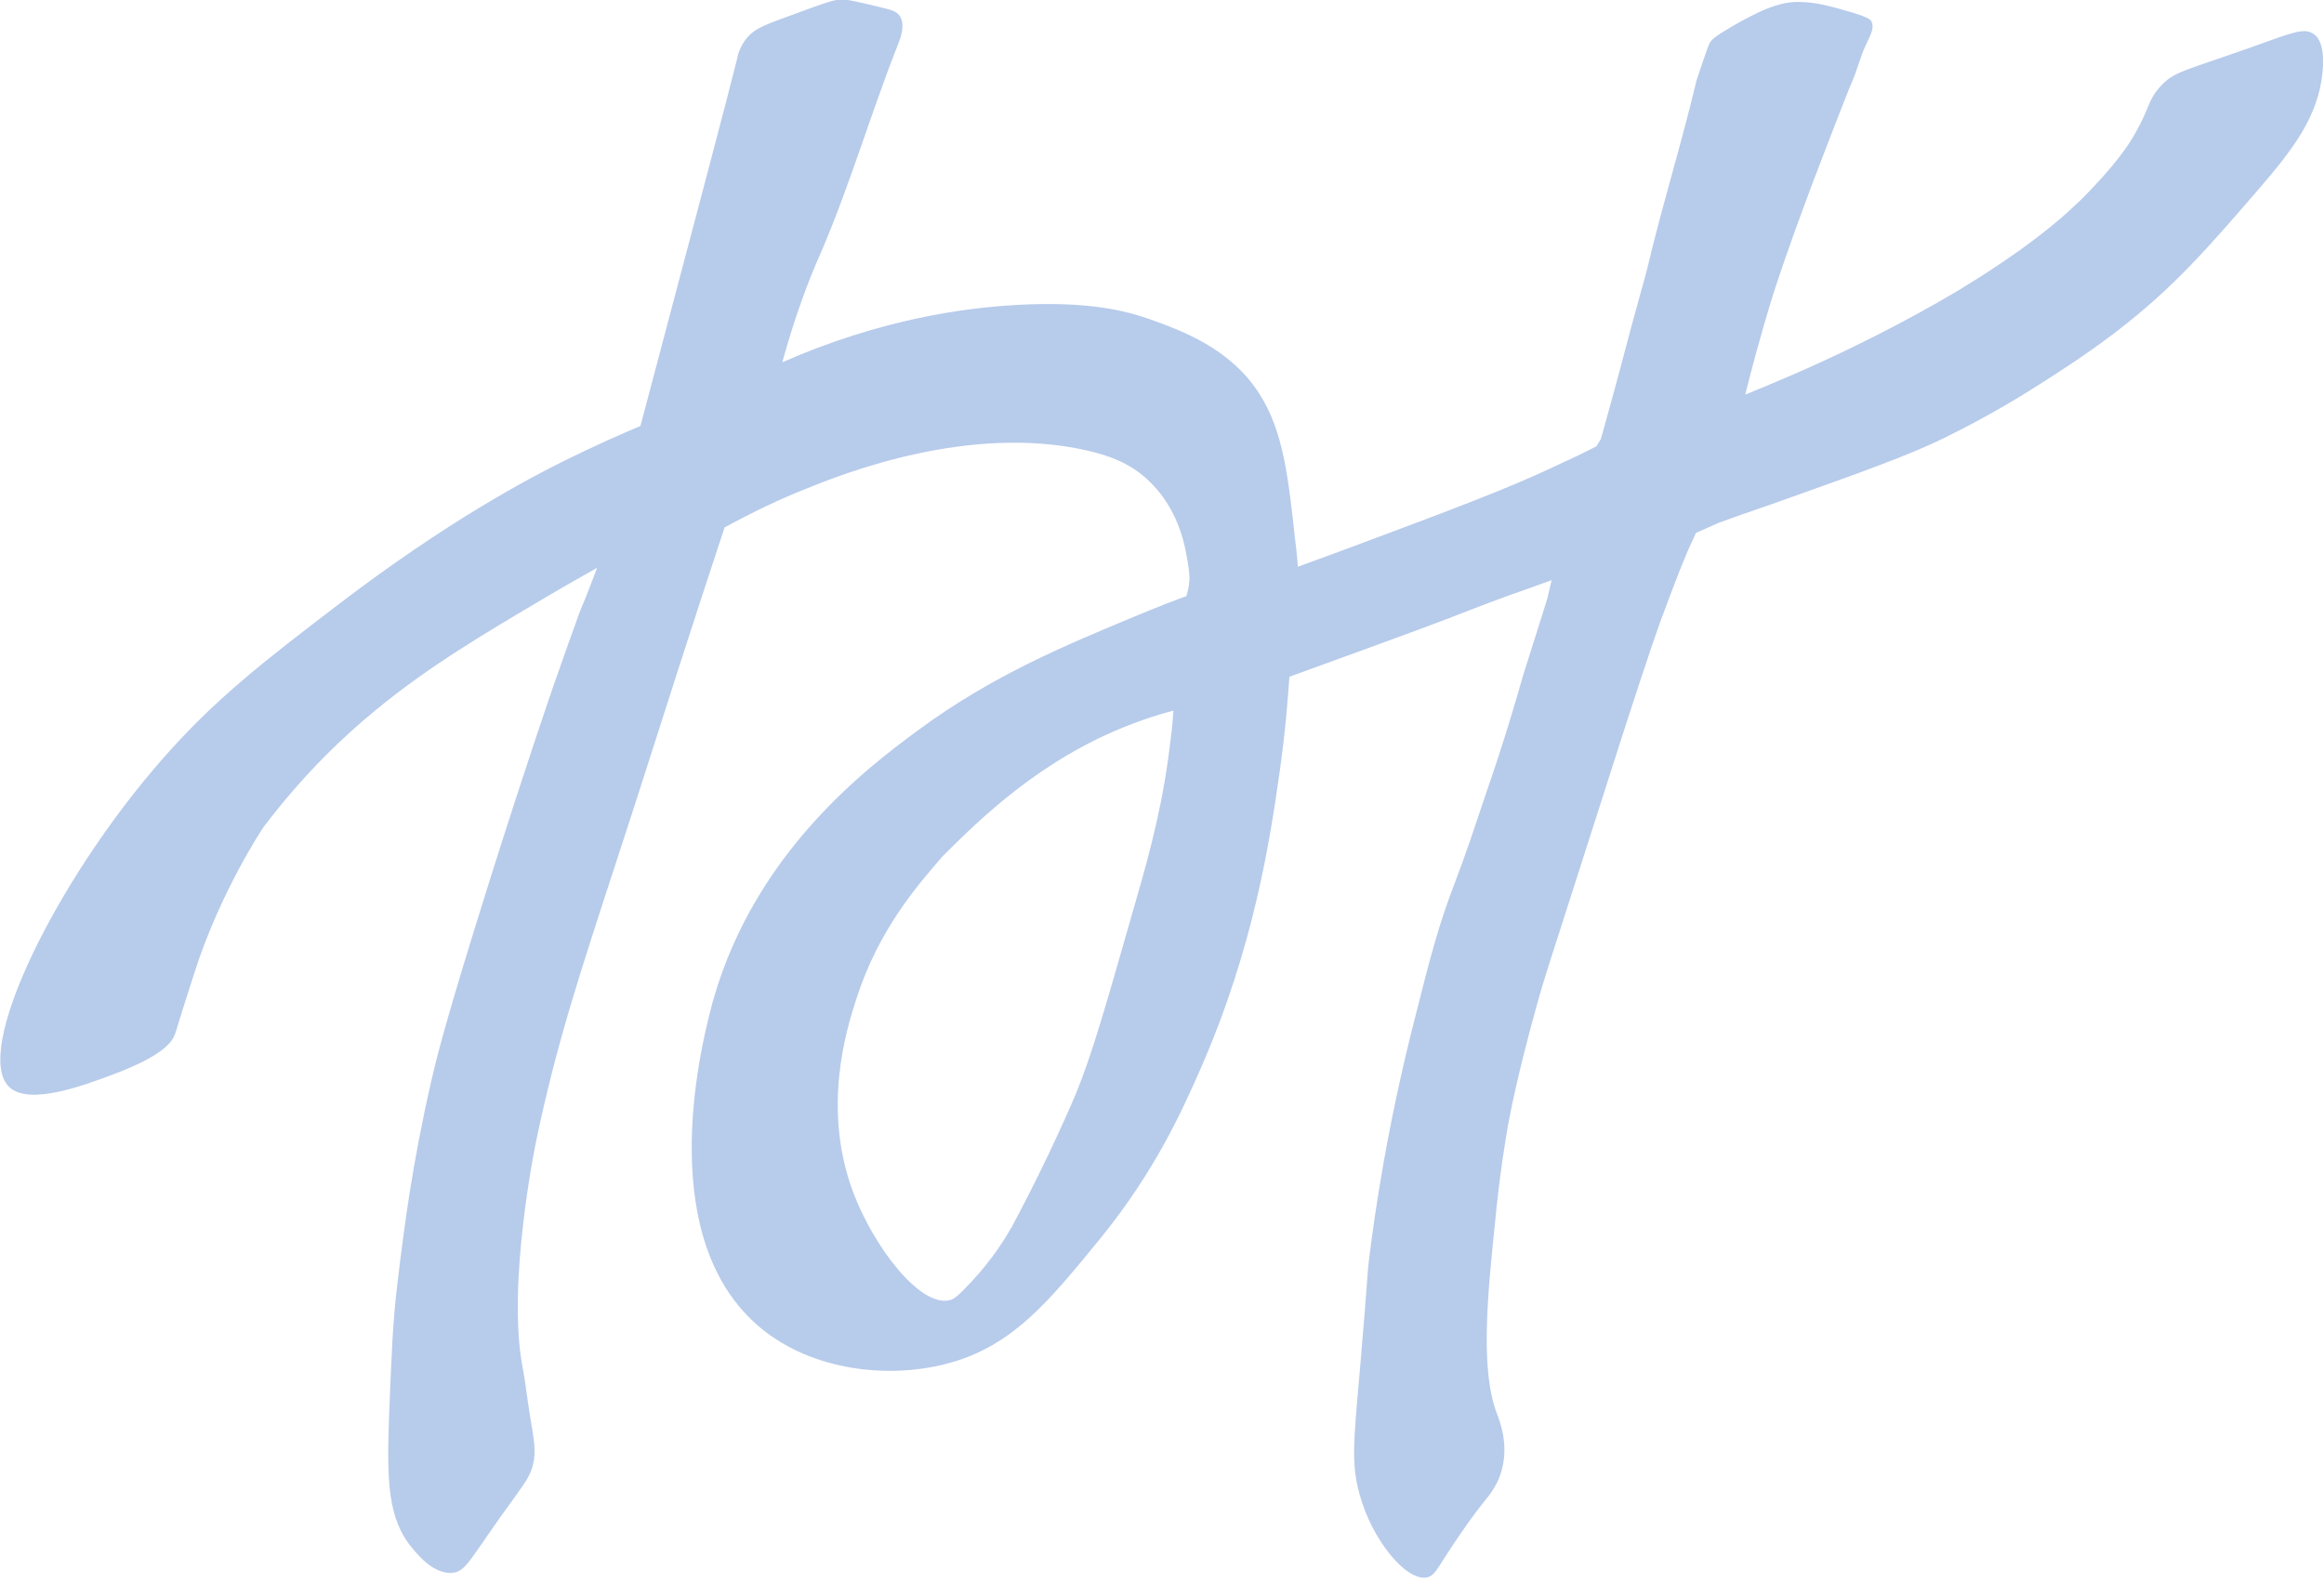 <svg width="467" height="318" viewBox="0 0 467 318" fill="none" xmlns="http://www.w3.org/2000/svg">
<g clip-path="url(#clip0_344_2927)">
<path d="M465 6.9C463.1 5.4 460.5 6.6 452.1 9.6C438.8 14.3 436.8 14.4 434.1 17.4C431.5 20.3 432.1 21.5 429 26.9C428 28.7 425.2 33.2 417.8 40.5C417.6 40.7 416.5 41.7 415.2 42.9C407 50.2 396.6 56.5 393.3 58.5C388.9 61.1 376.9 68.1 359.8 75.5C356.1 77.1 352.9 78.4 350.7 79.3C351.9 74.5 353.7 67.6 356.3 59.2C359.2 50.2 361.9 43.1 364 37.4C369 24.3 371.6 17.7 372 16.8C373.2 14.2 373.8 11.3 375.1 8.7C376.1 6.6 376.6 5.5 376.1 4.4C375.9 3.9 375.5 3.4 369.7 1.8C367.9 1.3 364.7 0.4 361.6 0.4C361.2 0.4 360.9 0.4 360.7 0.4C358.7 0.5 357.1 1 355.7 1.5C354.8 1.8 352.2 2.9 347.9 5.4C344.5 7.4 343.9 8 343.6 8.6C343.2 9.3 343.1 9.8 342 12.9C341.5 14.3 341.2 15.4 340.9 16.2C337.9 28.9 334 41.3 331 54C330.4 56.4 329.5 59.4 327.8 65.7C326.6 70.2 326.3 71.3 325.6 74C324.7 77.3 323.4 82.2 321.7 88.2C321.4 88.7 321.1 89.2 320.8 89.7C319.4 90.4 317.3 91.5 314.6 92.7C306.3 96.7 298.5 99.9 278.1 107.5C273.6 109.2 267.7 111.4 260.8 113.9C260.7 112.7 260.6 111 260.3 108.9C258.9 96 257.9 86.7 253.1 79.2C247.2 69.9 237.3 66.4 230.9 64.1C226.9 62.7 219.1 60.4 204.1 61.3C193.5 61.9 176.8 64.2 157.2 72.8C159.8 63.3 162.7 55.8 164.9 50.9C170.8 37.2 175 22.7 180.5 8.8C180.9 7.8 182 5 180.8 3.2C180.2 2.3 179.2 2 176.7 1.4C172.5 0.4 170.4 -0.1 169.3 -0.1C167.9 -0.1 167.2 -9.77516e-05 157.8 3.5C153.7 5 151.6 5.8 150.1 7.6C148.6 9.4 148.2 11.3 148.1 11.9C146.9 16.9 139.5 44.9 128.7 85.6C124.9 87.2 119.7 89.5 113.6 92.5C106.1 96.2 89.7 104.9 68.1 121.4C52.5 133.3 43 140.7 32.5 152.7C10.9 177.4 -5.6 211.6 1.9 218.5C5.9 222.2 16.7 218.2 22.8 215.9C32.4 212.3 34.4 209.6 35 208.2C35.3 207.6 35.3 207.4 36.7 202.9C37.5 200.4 38.3 197.9 39.1 195.4C44.3 179.1 52.9 166.3 52.9 166.3C61.2 155.3 69.4 147.7 75.5 142.7C86.2 133.9 97.2 127.4 109.9 119.9C114.1 117.4 117.6 115.5 120 114.1C118.9 117 117.8 119.9 116.6 122.7C115.2 126.5 113.4 131.6 111.3 137.6C110.1 141.1 105.9 153.2 98.6 176.3C89.8 204.3 87.9 211.9 86.7 217.1C82.8 234.1 81.2 246.8 79.9 257.6C78.9 265.8 78.7 271.9 78.2 284.1C77.7 297.8 77.9 305.4 83 311.3C84.3 312.9 87.3 316.3 90.8 316.1C93.8 315.9 94.4 313.2 103.7 300.5C105.4 298.1 106.5 296.7 107.1 294.4C107.8 291.5 107.3 289.4 106.4 283.9C105.9 280.8 105.6 277.8 105 274.7C101.8 257.8 107.7 229.5 107.7 229.5C111.8 209.8 116.4 196 124 172.7C129.3 156.6 135.1 138 141 120C142.9 114.2 144.5 109.3 145.6 106C151.3 102.9 156.7 100.3 161.8 98.3C169.6 95.1 194.7 85.2 218.3 90.5C222.6 91.5 226.8 92.9 230.5 96.3C236 101.3 237.7 107.8 238.3 110.9C238.8 113.6 239.1 115.4 239 116.7C238.9 118.1 238.6 119.1 238.4 119.8C235.9 120.7 232.3 122.1 228 123.9C214.3 129.6 199.5 135.7 184.7 146.6C174.2 154.3 151.9 171.2 143.4 200.7C143.2 201.3 143.1 201.8 143 202.2C140.5 211.5 131.5 249.4 153 267C163.4 275.5 178.5 277.1 190.1 274.1C203.4 270.7 210.8 261.5 221.1 248.9C232.1 235.4 237.6 223.1 241.2 214.9C252 190.3 255.2 168.8 257.2 154.7C258.3 146.9 258.8 140.4 259.1 136C281.2 128 290.4 124.6 294.6 122.9C295.9 122.4 301 120.4 307.9 118C309.6 117.4 310.9 116.9 311.8 116.6C311.5 117.9 311.2 119.1 310.9 120.4C309.3 125.5 307.7 130.6 306.1 135.6C304.6 140.9 302.2 149.1 298.8 158.9C296 167.2 294.9 170.7 292.2 177.8C289.1 185.9 287.5 192 284.4 204.3C278.7 226.5 276.3 243.7 275.2 252.3C274.6 257.1 275.2 252.8 273.2 276.1C271.9 290.5 271.6 294.5 273.2 300.3C275.7 309.5 282.6 317.9 286.8 317C288.5 316.6 288.9 314.9 293.3 308.5C295.6 305.1 297.7 302.4 299.1 300.7C299.9 299.6 301.2 297.8 301.8 295.3C303.2 290.1 301.3 285.4 300.8 284.1C297.4 275.2 298.9 260.2 300.5 245C300.7 242.8 301.4 235.6 303 226.3C303.5 223.6 305 215.8 308.6 202.8C310.7 195.2 311.8 192.3 315.7 180C320.7 164.5 329.6 136.2 333.4 125.6C333.8 124.4 334.5 122.7 335.7 119.4C337.6 114.4 338.3 112.7 339.2 110.6C339.9 109.1 340.4 107.9 340.8 107.1C342.3 106.4 343.8 105.8 345.3 105.1C347.7 104.2 351.4 102.9 355.8 101.4C374.4 94.8 383.8 91.4 390.5 88.1C399.3 83.8 406 79.7 409.9 77.2C413.2 75.1 418.9 71.5 425.2 66.7C436.8 57.8 443.5 50 453.8 38.1C460.7 30.1 465.8 23.5 466.7 14.6C467.3 8.9 465.6 7.3 465 6.9ZM235.3 148C233.9 160.6 231.4 170.2 228 181.9C222.3 201.8 219.5 211.8 216.2 219.8C216.2 219.8 211 232.3 203.4 246.4C203.4 246.5 203.3 246.7 203.1 246.9C202.1 248.7 199.5 253 195.2 257.6C193 259.9 191.9 261.1 190.8 261.3C184.9 262.7 175.6 250.7 171.4 239.5C165.2 222.8 170 207.1 172.1 200.7C176.6 186.7 184.4 177.9 189.4 172.1C196.9 164.6 209.2 152.5 227.2 145.6C229 144.9 232 143.8 235.8 142.8C235.7 144.1 235.6 145.9 235.3 148Z" fill="#B7CBEB"/>
</g>
<defs>
<clipPath id="clip0_344_2927">
<rect width="466.8" height="317.2" fill="white"/>
</clipPath>
</defs>
</svg>
